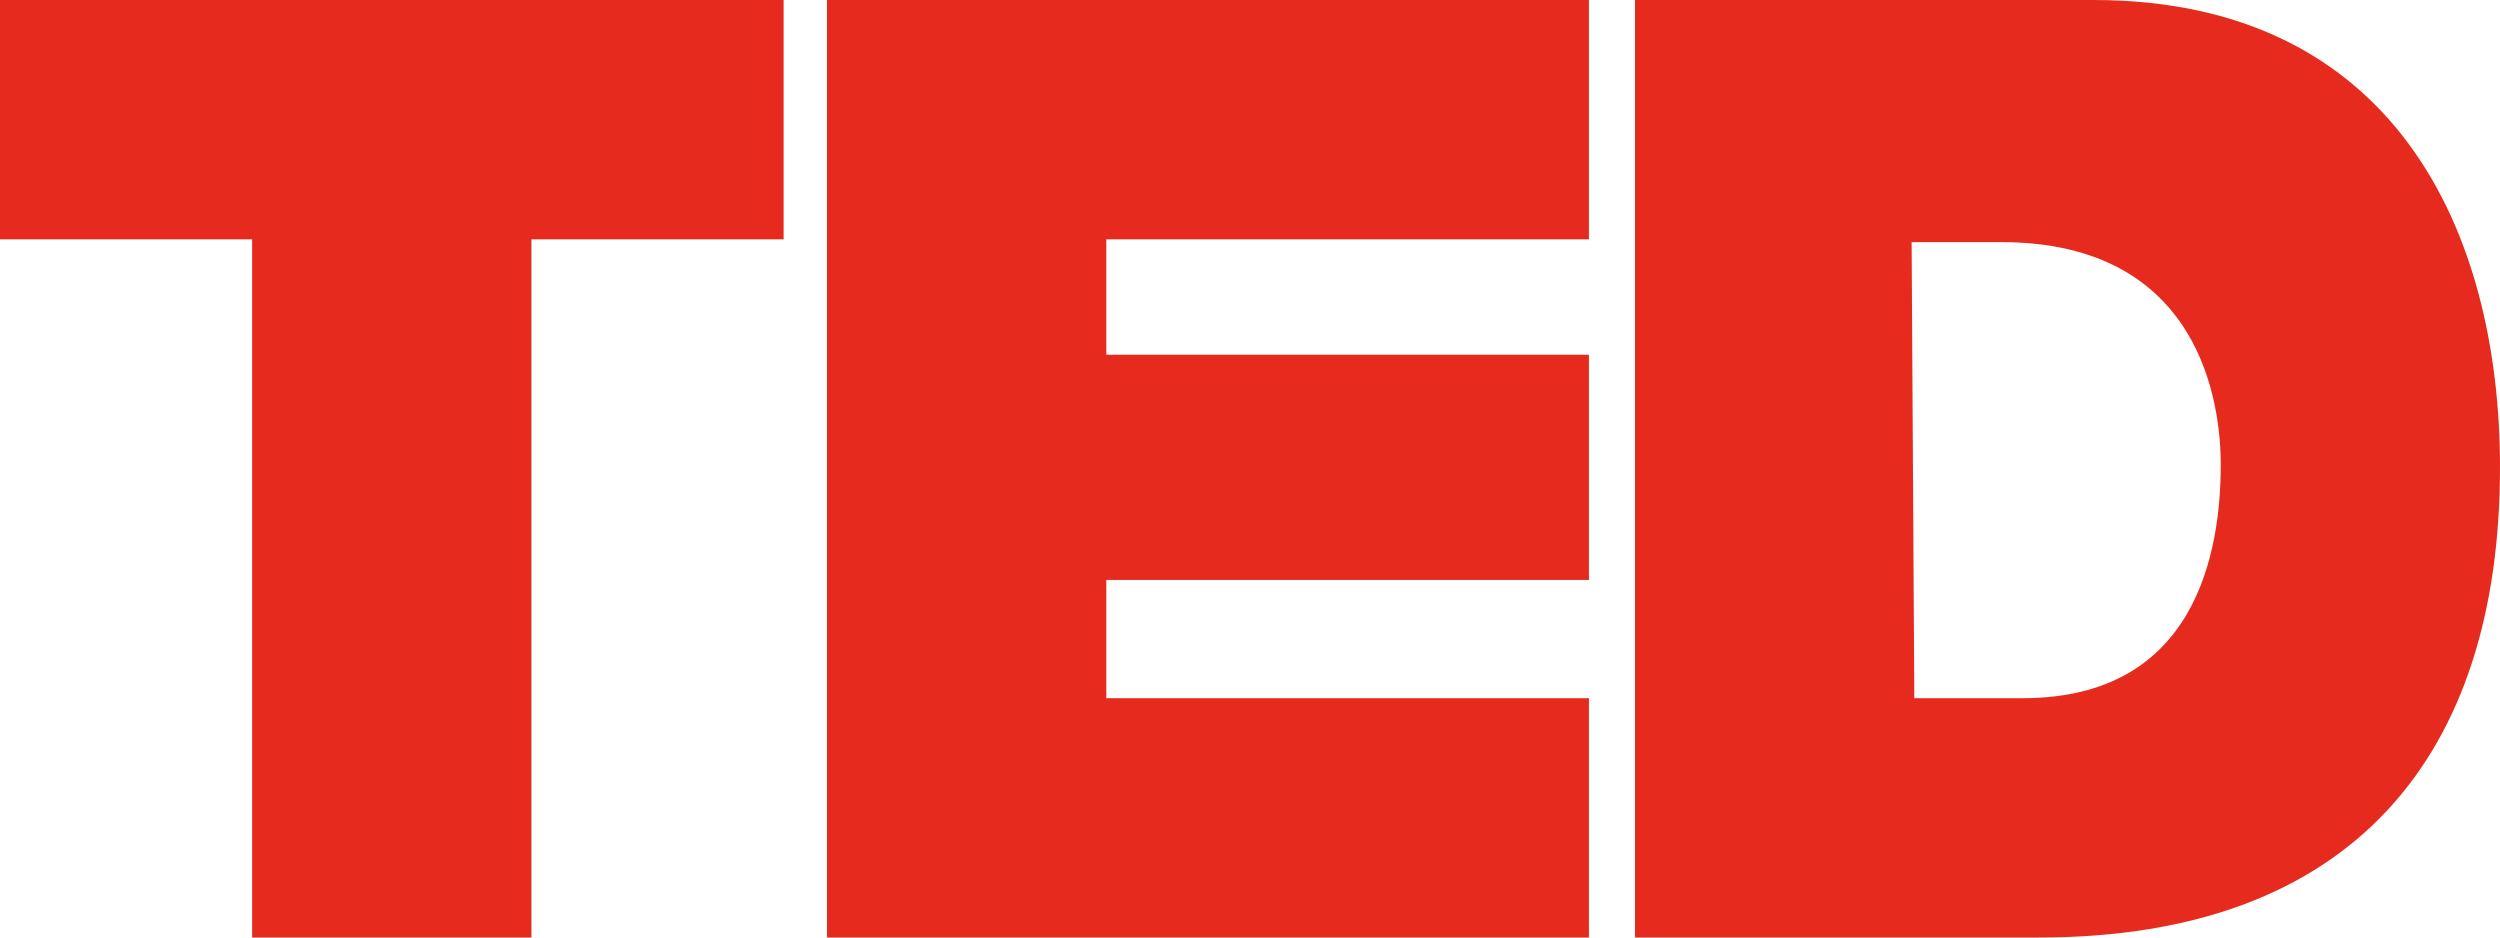 <svg xmlns="http://www.w3.org/2000/svg" width="40" height="15" viewBox="0 0 40 15">
  <path fill="#E62B1E" d="M25.034,37.829 L21,37.829 L21,34 L33.538,34 L33.538,37.829 L29.503,37.829 L29.503,49 L25.034,49 L25.034,37.829 Z M34.232,34 L46.423,34 L46.423,37.829 L38.701,37.829 L38.701,39.676 L46.423,39.676 L46.423,43.279 L38.701,43.279 L38.701,45.171 L46.423,45.171 L46.423,49 L34.232,49 L34.232,34 Z M47.16,34 L54.492,34 C59.308,34 61,37.694 61,41.478 C61,46.072 58.657,49 53.625,49 L47.16,49 L47.16,34 Z M51.629,45.171 L53.364,45.171 C56.141,45.171 56.532,42.829 56.532,41.433 C56.532,40.486 56.228,37.874 53.017,37.874 L51.586,37.874 L51.629,45.171 Z" transform="translate(-21 -34)"/>
</svg>
